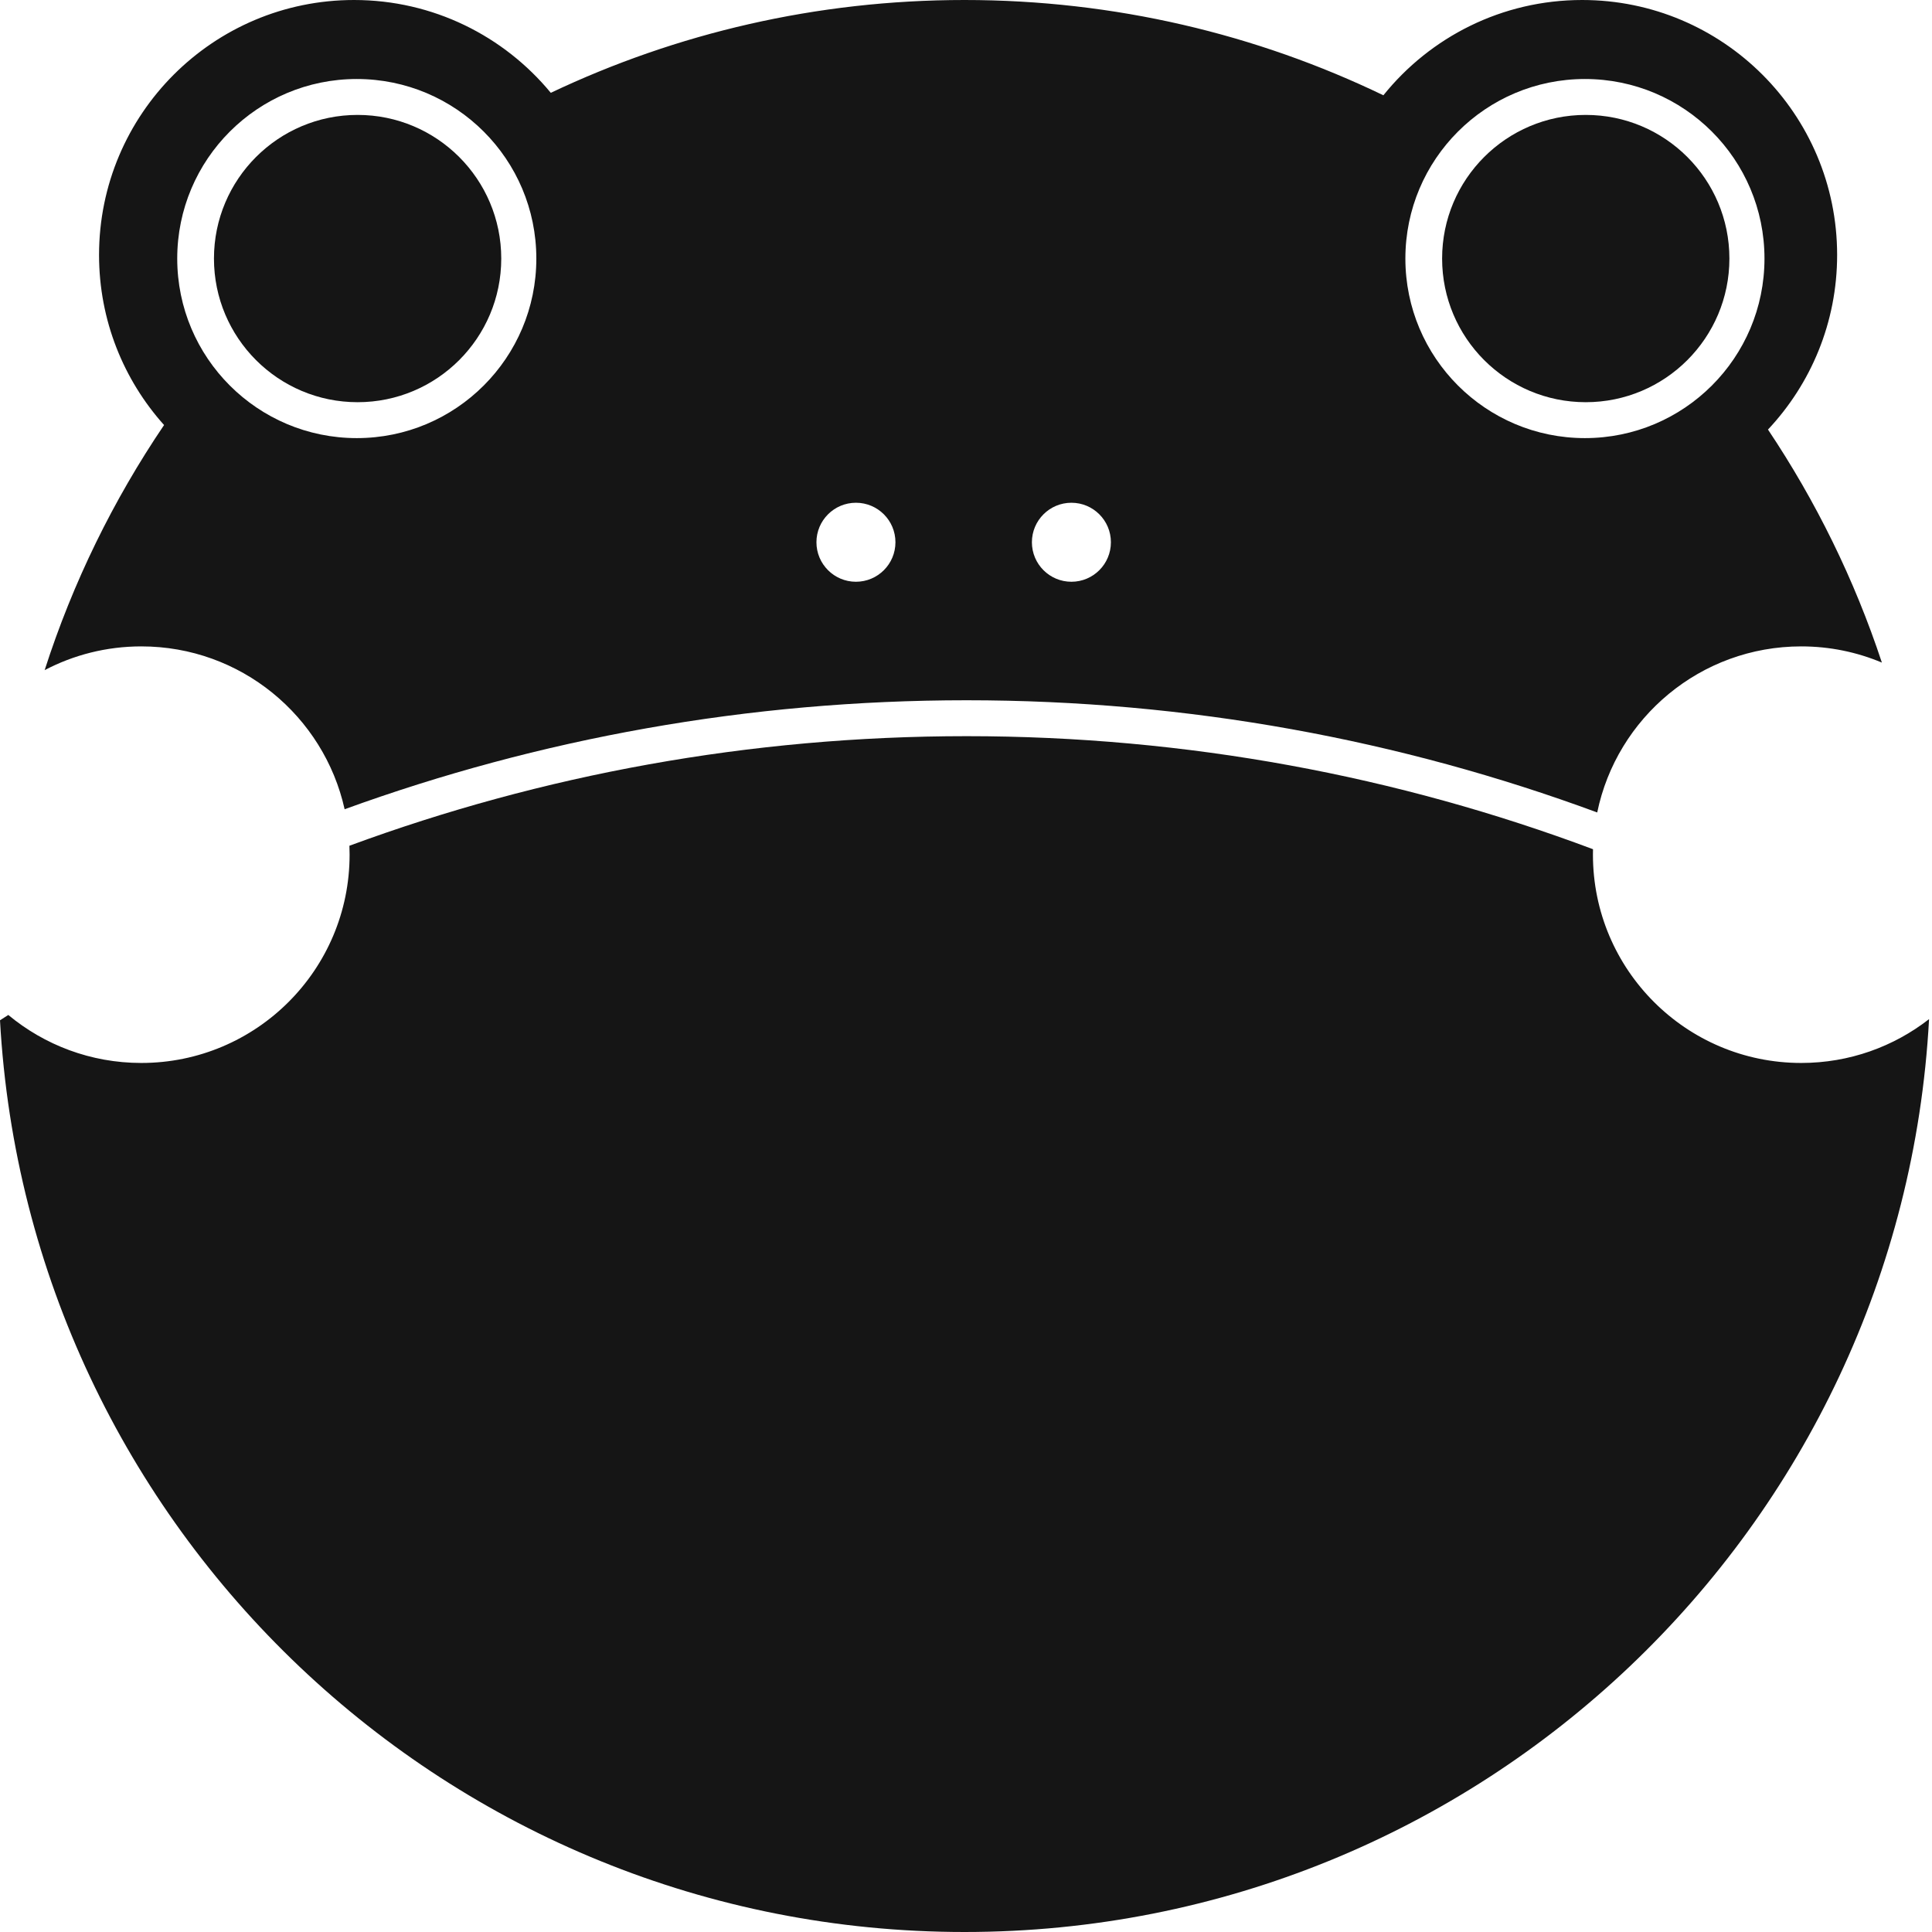 <svg title="This frog marks the end of the page" class="frog" width="269" height="269" viewBox="0 0 269 269" fill="#151515" xmlns="http://www.w3.org/2000/svg">
  <g class="fill" id="#frog">
    <path fill-rule="evenodd" clip-rule="evenodd" d="M222.387 113.122C225.105 99.924 236.789 90 250.791 90C254.774 90 258.569 90.803 262.023 92.255C258.191 80.661 252.824 69.766 246.163 59.809C252.133 53.457 255.791 44.906 255.791 35.5C255.791 15.894 239.897 0 220.291 0C209.101 0 199.12 5.178 192.613 13.268C174.97 4.765 155.187 0 134.291 0C113.679 0 94.149 4.637 76.689 12.924C70.178 5.031 60.322 0 49.291 0C29.685 0 13.791 15.894 13.791 35.5C13.791 44.599 17.214 52.898 22.843 59.18C15.783 69.605 10.148 81.074 6.217 93.306C10.239 91.195 14.818 90 19.676 90C33.52 90 45.098 99.7 47.984 112.674C75.003 102.855 104.163 97.5 134.575 97.5C165.445 97.5 195.027 103.018 222.387 113.122ZM119.176 81C122.214 81 124.676 78.538 124.676 75.5C124.676 72.462 122.214 70 119.176 70C116.139 70 113.676 72.462 113.676 75.5C113.676 78.538 116.139 81 119.176 81ZM154.676 75.5C154.676 78.538 152.214 81 149.176 81C146.139 81 143.676 78.538 143.676 75.5C143.676 72.462 146.139 70 149.176 70C152.214 70 154.676 72.462 154.676 75.5ZM220.676 61C234.484 61 245.676 49.807 245.676 36C245.676 22.193 234.484 11 220.676 11C206.869 11 195.676 22.193 195.676 36C195.676 49.807 206.869 61 220.676 61ZM74.676 36C74.676 49.807 63.483 61 49.676 61C35.869 61 24.676 49.807 24.676 36C24.676 22.193 35.869 11 49.676 11C63.483 11 74.676 22.193 74.676 36Z"/>
    <path d="M221.801 118.24C221.794 118.492 221.791 118.746 221.791 119C221.791 135.016 234.775 148 250.791 148C257.501 148 263.678 145.722 268.591 141.896C264.752 212.739 206.092 269 134.291 269C62.545 269 3.92 212.824 0 142.058C0.385 141.81 0.77 141.563 1.156 141.317C6.179 145.49 12.635 148 19.676 148C35.693 148 48.676 135.016 48.676 119C48.676 118.583 48.668 118.168 48.65 117.756C75.427 107.888 104.372 102.5 134.575 102.5C165.268 102.5 194.661 108.065 221.801 118.24Z"/>
    <path d="M220.791 56C231.837 56 240.791 47.046 240.791 36C240.791 24.954 231.837 16 220.791 16C209.746 16 200.791 24.954 200.791 36C200.791 47.046 209.746 56 220.791 56Z"/>
    <path d="M49.791 56C60.837 56 69.791 47.046 69.791 36C69.791 24.954 60.837 16 49.791 16C38.745 16 29.791 24.954 29.791 36C29.791 47.046 38.745 56 49.791 56Z"/>
  </g>
</svg>